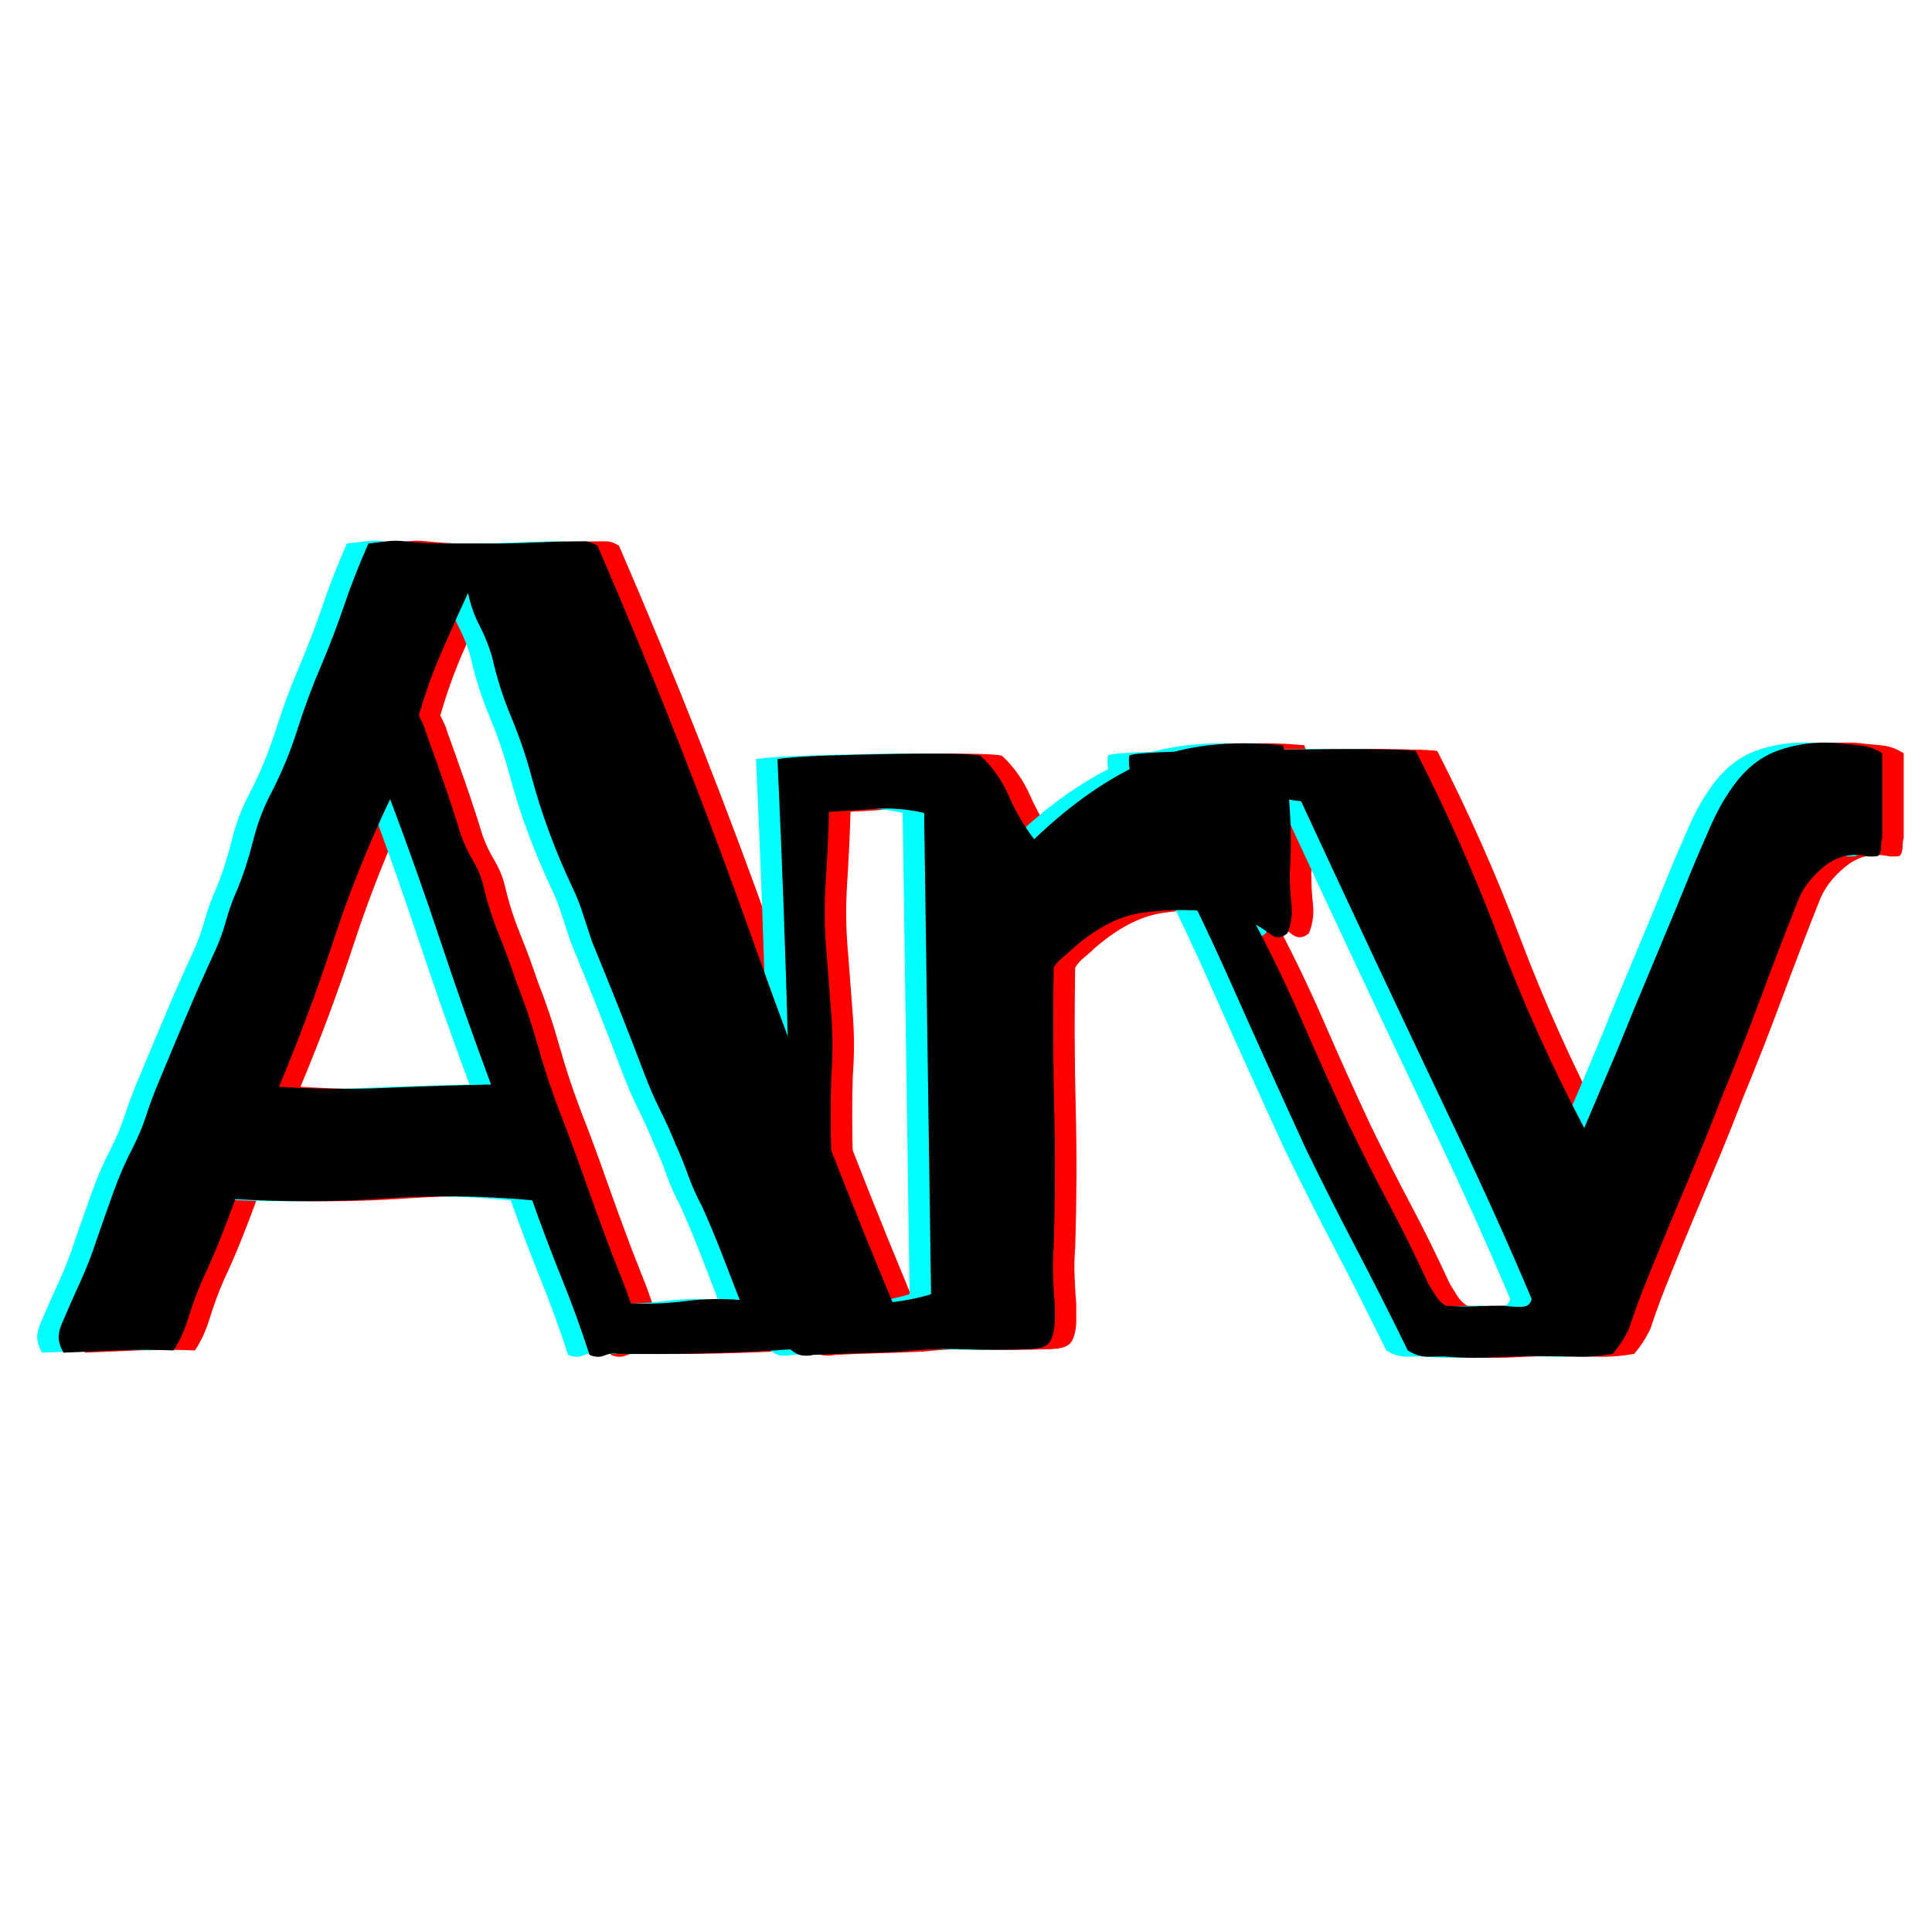 <svg xmlns="http://www.w3.org/2000/svg" xmlns:xlink="http://www.w3.org/1999/xlink" width="500" zoomAndPan="magnify" viewBox="0 0 375 375" height="500" preserveAspectRatio="xMidYMid meet" version="1.0"><defs><g/></defs><g fill="#ff0000" fill-opacity="1"><g transform="translate(10.052, 262.551)"><g><path d="M 107.656 -157.484 C 108.102 -157.484 108.586 -157.367 109.109 -157.141 C 109.629 -156.922 109.961 -156.738 110.109 -156.594 C 121.078 -131.238 131.16 -105.617 140.359 -79.734 C 149.555 -53.859 159.492 -28.316 170.172 -3.109 C 169.422 -1.629 168.453 -1 167.266 -1.219 C 166.086 -1.445 164.977 -1.41 163.938 -1.109 C 160.676 -0.516 157.453 -0.328 154.266 -0.547 C 151.078 -0.773 147.848 -0.738 144.578 -0.438 C 134.348 0.145 124.117 0.363 113.891 0.219 C 113.148 0.07 112.332 0.18 111.438 0.547 C 110.551 0.922 109.586 0.883 108.547 0.438 C 106.922 -4.602 105.102 -9.602 103.094 -14.562 C 101.094 -19.531 99.203 -24.535 97.422 -29.578 C 87.785 -30.473 78.188 -30.586 68.625 -29.922 C 59.062 -29.254 49.457 -29.219 39.812 -29.812 C 38.781 -26.988 37.742 -24.281 36.703 -21.688 C 35.66 -19.094 34.547 -16.535 33.359 -14.016 C 32.328 -11.641 31.438 -9.227 30.688 -6.781 C 29.945 -4.332 28.984 -2.219 27.797 -0.438 C 23.941 -0.594 20.27 -0.594 16.781 -0.438 C 13.301 -0.289 9.859 -0.145 6.453 0 C 6.004 -0.738 5.707 -1.516 5.562 -2.328 C 5.414 -3.148 5.562 -4.156 6 -5.344 C 7.188 -8.156 8.41 -10.93 9.672 -13.672 C 10.93 -16.422 12.008 -19.203 12.906 -22.016 C 13.938 -24.984 15.008 -28.023 16.125 -31.141 C 17.238 -34.254 18.535 -37.219 20.016 -40.031 C 21.055 -42.113 21.91 -44.191 22.578 -46.266 C 23.242 -48.336 24.02 -50.414 24.906 -52.5 C 26.688 -56.801 28.469 -61.062 30.25 -65.281 C 32.031 -69.508 33.883 -73.703 35.812 -77.859 C 36.695 -79.785 37.438 -81.82 38.031 -83.969 C 38.625 -86.125 39.367 -88.164 40.266 -90.094 C 41.453 -93.051 42.453 -96.16 43.266 -99.422 C 44.078 -102.691 45.227 -105.734 46.719 -108.547 C 48.789 -112.555 50.492 -116.672 51.828 -120.891 C 53.16 -125.117 54.719 -129.312 56.5 -133.469 C 58.133 -137.32 59.617 -141.211 60.953 -145.141 C 62.285 -149.066 63.844 -153.035 65.625 -157.047 C 66.812 -157.191 67.992 -157.336 69.172 -157.484 C 70.359 -157.629 71.547 -157.629 72.734 -157.484 C 75.555 -157.191 78.301 -157.047 80.969 -157.047 C 83.633 -157.047 86.379 -157.047 89.203 -157.047 C 92.16 -157.047 95.195 -157.117 98.312 -157.266 C 101.426 -157.41 104.539 -157.484 107.656 -157.484 Z M 84.969 -147.469 C 83.188 -143.613 81.441 -139.723 79.734 -135.797 C 78.035 -131.867 76.594 -127.828 75.406 -123.672 C 75.695 -123.078 75.953 -122.555 76.172 -122.109 C 76.398 -121.672 76.586 -121.156 76.734 -120.562 C 77.922 -117.301 79.109 -113.961 80.297 -110.547 C 81.484 -107.141 82.598 -103.727 83.641 -100.312 C 84.234 -98.688 84.973 -97.129 85.859 -95.641 C 86.754 -94.16 87.422 -92.609 87.859 -90.984 C 88.598 -87.711 89.598 -84.52 90.859 -81.406 C 92.117 -78.289 93.27 -75.176 94.312 -72.062 C 95.945 -67.914 97.352 -63.727 98.531 -59.5 C 99.719 -55.27 101.129 -51.008 102.766 -46.719 C 104.398 -42.562 105.992 -38.258 107.547 -33.812 C 109.109 -29.363 110.703 -24.988 112.328 -20.688 C 113.066 -18.758 113.805 -16.867 114.547 -15.016 C 115.297 -13.16 115.969 -11.344 116.562 -9.562 C 120.113 -9.414 123.629 -9.562 127.109 -10 C 130.598 -10.445 134.125 -10.523 137.688 -10.234 C 136.5 -13.348 135.312 -16.422 134.125 -19.453 C 132.938 -22.492 131.676 -25.5 130.344 -28.469 C 129.312 -30.395 128.422 -32.395 127.672 -34.469 C 126.93 -36.551 126.117 -38.555 125.234 -40.484 C 124.336 -42.703 123.332 -44.926 122.219 -47.156 C 121.113 -49.383 120.113 -51.68 119.219 -54.047 C 117.594 -58.348 115.926 -62.648 114.219 -66.953 C 112.508 -71.254 110.77 -75.555 109 -79.859 C 108.406 -81.641 107.812 -83.453 107.219 -85.297 C 106.625 -87.148 105.957 -88.82 105.219 -90.312 C 101.801 -97.57 99.129 -104.836 97.203 -112.109 C 96.16 -115.961 94.863 -119.742 93.312 -123.453 C 91.758 -127.16 90.535 -131.016 89.641 -135.016 C 89.047 -137.098 88.227 -139.141 87.188 -141.141 C 86.156 -143.141 85.414 -145.25 84.969 -147.469 Z M 69.844 -107.438 C 65.539 -98.395 61.832 -89.125 58.719 -79.625 C 55.602 -70.133 52.117 -60.797 48.266 -51.609 C 55.086 -51.16 61.91 -51.082 68.734 -51.375 C 75.555 -51.676 82.453 -51.898 89.422 -52.047 C 86.004 -61.242 82.738 -70.516 79.625 -79.859 C 76.52 -89.203 73.258 -98.395 69.844 -107.438 Z M 69.844 -107.438 "/></g></g></g><g fill="#ff0000" fill-opacity="1"><g transform="translate(141.733, 262.551)"><g><path d="M 111.438 -117.891 C 112.176 -115.516 112.547 -113.363 112.547 -111.438 C 112.547 -109.508 112.625 -107.508 112.781 -105.438 C 113.07 -101.281 113.07 -97.129 112.781 -92.984 C 112.781 -91.055 112.891 -89.086 113.109 -87.078 C 113.328 -85.078 113.066 -83.188 112.328 -81.406 C 111.141 -80.375 109.953 -80.375 108.766 -81.406 C 105.648 -83.781 101.867 -85.191 97.422 -85.641 C 92.379 -86.086 87.781 -85.973 83.625 -85.297 C 79.477 -84.629 75.18 -82.367 70.734 -78.516 C 70.141 -77.922 69.473 -77.328 68.734 -76.734 C 67.992 -76.141 67.398 -75.473 66.953 -74.734 C 66.805 -65.242 66.844 -56.16 67.062 -47.484 C 67.289 -38.816 67.254 -29.734 66.953 -20.234 C 66.805 -18.461 66.77 -16.648 66.844 -14.797 C 66.914 -12.941 67.023 -11.125 67.172 -9.344 L 67.172 -5.781 C 67.023 -3.707 66.582 -2.336 65.844 -1.672 C 65.102 -1.004 63.691 -0.672 61.609 -0.672 C 57.609 -0.516 53.602 -0.508 49.594 -0.656 C 45.594 -0.812 41.594 -0.664 37.594 -0.219 C 34.77 -0.07 31.91 0.035 29.016 0.109 C 26.129 0.18 23.203 0.289 20.234 0.438 C 19.648 0.594 18.984 0.629 18.234 0.547 C 17.492 0.473 16.68 0.066 15.797 -0.672 C 16.086 -19.348 15.973 -38.289 15.453 -57.5 C 14.941 -76.707 14.238 -95.945 13.344 -115.219 C 15.414 -115.52 18.602 -115.742 22.906 -115.891 C 27.207 -116.035 31.691 -116.145 36.359 -116.219 C 41.035 -116.289 44.969 -116.289 48.156 -116.219 C 51.344 -116.145 52.938 -115.961 52.938 -115.672 C 55.164 -113.586 56.945 -111.023 58.281 -107.984 C 59.613 -104.953 61.242 -102.176 63.172 -99.656 C 70.441 -106.625 77.707 -111.664 84.969 -114.781 C 92.238 -117.895 101.062 -118.93 111.438 -117.891 Z M 23.359 -104.984 C 23.211 -100.242 22.988 -95.57 22.688 -90.969 C 22.395 -86.375 22.469 -81.781 22.906 -77.188 C 23.207 -73.332 23.504 -69.438 23.797 -65.5 C 24.098 -61.57 24.098 -57.68 23.797 -53.828 C 23.648 -48.641 23.648 -43.375 23.797 -38.031 C 23.941 -32.695 24.016 -27.359 24.016 -22.016 C 24.172 -19.941 24.32 -17.863 24.469 -15.781 C 24.613 -13.707 24.984 -11.633 25.578 -9.562 C 28.242 -9.27 31.242 -9.305 34.578 -9.672 C 37.922 -10.047 40.781 -10.602 43.156 -11.344 L 41.812 -104.766 C 38.551 -105.504 35.398 -105.766 32.359 -105.547 C 29.316 -105.328 26.316 -105.141 23.359 -104.984 Z M 23.359 -104.984 "/></g></g></g><g fill="#ff0000" fill-opacity="1"><g transform="translate(218.917, 262.551)"><g><path d="M 141.688 -118.344 C 143.02 -118.188 144.504 -118.035 146.141 -117.891 C 147.773 -117.742 149.258 -117.223 150.594 -116.328 L 150.594 -99.875 C 150.445 -99.426 150.375 -98.867 150.375 -98.203 C 150.375 -97.535 150.223 -96.977 149.922 -96.531 C 149.773 -96.383 149.441 -96.312 148.922 -96.312 C 148.398 -96.312 148.066 -96.312 147.922 -96.312 C 144.66 -97.051 141.77 -96.383 139.25 -94.312 C 136.727 -92.238 135.02 -89.941 134.125 -87.422 C 131.758 -81.484 129.352 -75.211 126.906 -68.609 C 124.457 -62.016 121.973 -55.68 119.453 -49.609 C 117.523 -44.566 115.52 -39.598 113.438 -34.703 C 111.363 -29.805 109.289 -24.836 107.219 -19.797 C 106.176 -17.273 105.172 -14.789 104.203 -12.344 C 103.242 -9.895 102.32 -7.336 101.438 -4.672 C 100.688 -3.035 99.645 -1.406 98.312 0.219 C 95.945 0.664 93.504 0.852 90.984 0.781 C 88.461 0.707 85.938 0.672 83.406 0.672 C 80.738 0.672 78.07 0.742 75.406 0.891 C 72.738 1.035 70.145 1.035 67.625 0.891 C 66.133 0.742 64.57 0.707 62.938 0.781 C 61.312 0.852 59.832 0.445 58.5 -0.438 C 55.238 -7.113 51.938 -13.641 48.594 -20.016 C 45.258 -26.391 41.961 -32.914 38.703 -39.594 C 33.805 -50.27 28.984 -60.945 24.234 -71.625 C 19.492 -82.301 14.379 -92.832 8.891 -103.219 L 5.781 -109.656 C 5.332 -110.406 4.957 -111.367 4.656 -112.547 C 4.363 -113.734 4.297 -114.848 4.453 -115.891 C 4.891 -116.18 6.961 -116.398 10.672 -116.547 C 14.379 -116.703 18.863 -116.816 24.125 -116.891 C 29.395 -116.961 34.66 -117.035 39.922 -117.109 C 45.191 -117.18 49.719 -117.18 53.5 -117.109 C 57.281 -117.035 59.469 -116.926 60.062 -116.781 C 66.133 -104.914 71.504 -92.789 76.172 -80.406 C 80.848 -68.031 86.375 -55.758 92.75 -43.594 L 98.984 -58.281 C 101.504 -64.508 104.062 -70.695 106.656 -76.844 C 109.25 -83 111.805 -89.191 114.328 -95.422 C 115.223 -97.504 116.223 -99.805 117.328 -102.328 C 118.441 -104.848 119.664 -107.07 121 -109 C 123.52 -112.852 126.562 -115.445 130.125 -116.781 C 133.688 -118.113 137.539 -118.633 141.688 -118.344 Z M 17.578 -107.438 C 19.348 -103.133 21.16 -99.094 23.016 -95.312 C 24.867 -91.531 26.688 -87.785 28.469 -84.078 C 31.883 -77.703 35.07 -71.102 38.031 -64.281 C 41 -57.457 44.039 -50.711 47.156 -44.047 C 49.82 -38.555 52.414 -33.438 54.938 -28.688 C 57.457 -23.945 59.977 -18.832 62.5 -13.344 C 62.945 -12.602 63.43 -11.82 63.953 -11 C 64.473 -10.188 65.102 -9.562 65.844 -9.125 C 67.77 -8.969 69.66 -8.926 71.516 -9 C 73.367 -9.082 75.258 -9.125 77.188 -9.125 C 78.07 -8.969 79.145 -8.891 80.406 -8.891 C 81.664 -8.891 82.375 -9.41 82.531 -10.453 C 78.227 -20.68 73.441 -31.32 68.172 -42.375 C 62.91 -53.426 57.68 -64.473 52.484 -75.516 C 47.297 -86.566 42.406 -97.062 37.812 -107 C 34.25 -107.582 30.91 -107.91 27.797 -107.984 C 24.691 -108.066 21.285 -107.883 17.578 -107.438 Z M 17.578 -107.438 "/></g></g></g><g fill="#00ffff" fill-opacity="1"><g transform="translate(1.711, 262.551)"><g><path d="M 107.656 -157.484 C 108.102 -157.484 108.586 -157.367 109.109 -157.141 C 109.629 -156.922 109.961 -156.738 110.109 -156.594 C 121.078 -131.238 131.16 -105.617 140.359 -79.734 C 149.555 -53.859 159.492 -28.316 170.172 -3.109 C 169.422 -1.629 168.453 -1 167.266 -1.219 C 166.086 -1.445 164.977 -1.41 163.938 -1.109 C 160.676 -0.516 157.453 -0.328 154.266 -0.547 C 151.078 -0.773 147.848 -0.738 144.578 -0.438 C 134.348 0.145 124.117 0.363 113.891 0.219 C 113.148 0.07 112.332 0.18 111.438 0.547 C 110.551 0.922 109.586 0.883 108.547 0.438 C 106.922 -4.602 105.102 -9.602 103.094 -14.562 C 101.094 -19.531 99.203 -24.535 97.422 -29.578 C 87.785 -30.473 78.188 -30.586 68.625 -29.922 C 59.062 -29.254 49.457 -29.219 39.812 -29.812 C 38.781 -26.988 37.742 -24.281 36.703 -21.688 C 35.66 -19.094 34.547 -16.535 33.359 -14.016 C 32.328 -11.641 31.438 -9.227 30.688 -6.781 C 29.945 -4.332 28.984 -2.219 27.797 -0.438 C 23.941 -0.594 20.27 -0.594 16.781 -0.438 C 13.301 -0.289 9.859 -0.145 6.453 0 C 6.004 -0.738 5.707 -1.516 5.562 -2.328 C 5.414 -3.148 5.562 -4.156 6 -5.344 C 7.188 -8.156 8.41 -10.93 9.672 -13.672 C 10.93 -16.422 12.008 -19.203 12.906 -22.016 C 13.938 -24.984 15.008 -28.023 16.125 -31.141 C 17.238 -34.254 18.535 -37.219 20.016 -40.031 C 21.055 -42.113 21.91 -44.191 22.578 -46.266 C 23.242 -48.336 24.02 -50.414 24.906 -52.5 C 26.688 -56.801 28.469 -61.062 30.25 -65.281 C 32.031 -69.508 33.883 -73.703 35.812 -77.859 C 36.695 -79.785 37.438 -81.82 38.031 -83.969 C 38.625 -86.125 39.367 -88.164 40.266 -90.094 C 41.453 -93.051 42.453 -96.16 43.266 -99.422 C 44.078 -102.691 45.227 -105.734 46.719 -108.547 C 48.789 -112.555 50.492 -116.672 51.828 -120.891 C 53.16 -125.117 54.719 -129.312 56.5 -133.469 C 58.133 -137.32 59.617 -141.211 60.953 -145.141 C 62.285 -149.066 63.844 -153.035 65.625 -157.047 C 66.812 -157.191 67.992 -157.336 69.172 -157.484 C 70.359 -157.629 71.547 -157.629 72.734 -157.484 C 75.555 -157.191 78.301 -157.047 80.969 -157.047 C 83.633 -157.047 86.379 -157.047 89.203 -157.047 C 92.16 -157.047 95.195 -157.117 98.312 -157.266 C 101.426 -157.41 104.539 -157.484 107.656 -157.484 Z M 84.969 -147.469 C 83.188 -143.613 81.441 -139.723 79.734 -135.797 C 78.035 -131.867 76.594 -127.828 75.406 -123.672 C 75.695 -123.078 75.953 -122.555 76.172 -122.109 C 76.398 -121.672 76.586 -121.156 76.734 -120.562 C 77.922 -117.301 79.109 -113.961 80.297 -110.547 C 81.484 -107.141 82.598 -103.727 83.641 -100.312 C 84.234 -98.688 84.973 -97.129 85.859 -95.641 C 86.754 -94.16 87.422 -92.609 87.859 -90.984 C 88.598 -87.711 89.598 -84.52 90.859 -81.406 C 92.117 -78.289 93.27 -75.176 94.312 -72.062 C 95.945 -67.914 97.352 -63.727 98.531 -59.5 C 99.719 -55.27 101.129 -51.008 102.766 -46.719 C 104.398 -42.562 105.992 -38.258 107.547 -33.812 C 109.109 -29.363 110.703 -24.988 112.328 -20.688 C 113.066 -18.758 113.805 -16.867 114.547 -15.016 C 115.297 -13.16 115.969 -11.344 116.562 -9.562 C 120.113 -9.414 123.629 -9.562 127.109 -10 C 130.598 -10.445 134.125 -10.523 137.688 -10.234 C 136.5 -13.348 135.312 -16.422 134.125 -19.453 C 132.938 -22.492 131.676 -25.5 130.344 -28.469 C 129.312 -30.395 128.422 -32.395 127.672 -34.469 C 126.93 -36.551 126.117 -38.555 125.234 -40.484 C 124.336 -42.703 123.332 -44.926 122.219 -47.156 C 121.113 -49.383 120.113 -51.68 119.219 -54.047 C 117.594 -58.348 115.926 -62.648 114.219 -66.953 C 112.508 -71.254 110.77 -75.555 109 -79.859 C 108.406 -81.641 107.812 -83.453 107.219 -85.297 C 106.625 -87.148 105.957 -88.82 105.219 -90.312 C 101.801 -97.57 99.129 -104.836 97.203 -112.109 C 96.16 -115.961 94.863 -119.742 93.312 -123.453 C 91.758 -127.16 90.535 -131.016 89.641 -135.016 C 89.047 -137.098 88.227 -139.141 87.188 -141.141 C 86.156 -143.141 85.414 -145.25 84.969 -147.469 Z M 69.844 -107.438 C 65.539 -98.395 61.832 -89.125 58.719 -79.625 C 55.602 -70.133 52.117 -60.797 48.266 -51.609 C 55.086 -51.16 61.91 -51.082 68.734 -51.375 C 75.555 -51.676 82.453 -51.898 89.422 -52.047 C 86.004 -61.242 82.738 -70.516 79.625 -79.859 C 76.52 -89.203 73.258 -98.395 69.844 -107.438 Z M 69.844 -107.438 "/></g></g></g><g fill="#00ffff" fill-opacity="1"><g transform="translate(133.392, 262.551)"><g><path d="M 111.438 -117.891 C 112.176 -115.516 112.547 -113.363 112.547 -111.438 C 112.547 -109.508 112.625 -107.508 112.781 -105.438 C 113.07 -101.281 113.07 -97.129 112.781 -92.984 C 112.781 -91.055 112.891 -89.086 113.109 -87.078 C 113.328 -85.078 113.066 -83.188 112.328 -81.406 C 111.141 -80.375 109.953 -80.375 108.766 -81.406 C 105.648 -83.781 101.867 -85.191 97.422 -85.641 C 92.379 -86.086 87.781 -85.973 83.625 -85.297 C 79.477 -84.629 75.18 -82.367 70.734 -78.516 C 70.141 -77.922 69.473 -77.328 68.734 -76.734 C 67.992 -76.141 67.398 -75.473 66.953 -74.734 C 66.805 -65.242 66.844 -56.16 67.062 -47.484 C 67.289 -38.816 67.254 -29.734 66.953 -20.234 C 66.805 -18.461 66.77 -16.648 66.844 -14.797 C 66.914 -12.941 67.023 -11.125 67.172 -9.344 L 67.172 -5.781 C 67.023 -3.707 66.582 -2.336 65.844 -1.672 C 65.102 -1.004 63.691 -0.672 61.609 -0.672 C 57.609 -0.516 53.602 -0.508 49.594 -0.656 C 45.594 -0.812 41.594 -0.664 37.594 -0.219 C 34.77 -0.07 31.91 0.035 29.016 0.109 C 26.129 0.18 23.203 0.289 20.234 0.438 C 19.648 0.594 18.984 0.629 18.234 0.547 C 17.492 0.473 16.68 0.066 15.797 -0.672 C 16.086 -19.348 15.973 -38.289 15.453 -57.5 C 14.941 -76.707 14.238 -95.945 13.344 -115.219 C 15.414 -115.52 18.602 -115.742 22.906 -115.891 C 27.207 -116.035 31.691 -116.145 36.359 -116.219 C 41.035 -116.289 44.969 -116.289 48.156 -116.219 C 51.344 -116.145 52.938 -115.961 52.938 -115.672 C 55.164 -113.586 56.945 -111.023 58.281 -107.984 C 59.613 -104.953 61.242 -102.176 63.172 -99.656 C 70.441 -106.625 77.707 -111.664 84.969 -114.781 C 92.238 -117.895 101.062 -118.93 111.438 -117.891 Z M 23.359 -104.984 C 23.211 -100.242 22.988 -95.57 22.688 -90.969 C 22.395 -86.375 22.469 -81.781 22.906 -77.188 C 23.207 -73.332 23.504 -69.438 23.797 -65.5 C 24.098 -61.57 24.098 -57.68 23.797 -53.828 C 23.648 -48.641 23.648 -43.375 23.797 -38.031 C 23.941 -32.695 24.016 -27.359 24.016 -22.016 C 24.172 -19.941 24.32 -17.863 24.469 -15.781 C 24.613 -13.707 24.984 -11.633 25.578 -9.562 C 28.242 -9.27 31.242 -9.305 34.578 -9.672 C 37.922 -10.047 40.781 -10.602 43.156 -11.344 L 41.812 -104.766 C 38.551 -105.504 35.398 -105.766 32.359 -105.547 C 29.316 -105.328 26.316 -105.141 23.359 -104.984 Z M 23.359 -104.984 "/></g></g></g><g fill="#00ffff" fill-opacity="1"><g transform="translate(210.576, 262.551)"><g><path d="M 141.688 -118.344 C 143.02 -118.188 144.504 -118.035 146.141 -117.891 C 147.773 -117.742 149.258 -117.223 150.594 -116.328 L 150.594 -99.875 C 150.445 -99.426 150.375 -98.867 150.375 -98.203 C 150.375 -97.535 150.223 -96.977 149.922 -96.531 C 149.773 -96.383 149.441 -96.312 148.922 -96.312 C 148.398 -96.312 148.066 -96.312 147.922 -96.312 C 144.66 -97.051 141.77 -96.383 139.25 -94.312 C 136.727 -92.238 135.02 -89.941 134.125 -87.422 C 131.758 -81.484 129.352 -75.211 126.906 -68.609 C 124.457 -62.016 121.973 -55.68 119.453 -49.609 C 117.523 -44.566 115.52 -39.598 113.438 -34.703 C 111.363 -29.805 109.289 -24.836 107.219 -19.797 C 106.176 -17.273 105.172 -14.789 104.203 -12.344 C 103.242 -9.895 102.32 -7.336 101.438 -4.672 C 100.688 -3.035 99.645 -1.406 98.312 0.219 C 95.945 0.664 93.504 0.852 90.984 0.781 C 88.461 0.707 85.938 0.672 83.406 0.672 C 80.738 0.672 78.07 0.742 75.406 0.891 C 72.738 1.035 70.145 1.035 67.625 0.891 C 66.133 0.742 64.57 0.707 62.938 0.781 C 61.312 0.852 59.832 0.445 58.5 -0.438 C 55.238 -7.113 51.938 -13.641 48.594 -20.016 C 45.258 -26.391 41.961 -32.914 38.703 -39.594 C 33.805 -50.27 28.984 -60.945 24.234 -71.625 C 19.492 -82.301 14.379 -92.832 8.891 -103.219 L 5.781 -109.656 C 5.332 -110.406 4.957 -111.367 4.656 -112.547 C 4.363 -113.734 4.297 -114.848 4.453 -115.891 C 4.891 -116.18 6.961 -116.398 10.672 -116.547 C 14.379 -116.703 18.863 -116.816 24.125 -116.891 C 29.395 -116.961 34.66 -117.035 39.922 -117.109 C 45.191 -117.18 49.719 -117.18 53.5 -117.109 C 57.281 -117.035 59.469 -116.926 60.062 -116.781 C 66.133 -104.914 71.504 -92.789 76.172 -80.406 C 80.848 -68.031 86.375 -55.758 92.75 -43.594 L 98.984 -58.281 C 101.504 -64.508 104.062 -70.695 106.656 -76.844 C 109.25 -83 111.805 -89.191 114.328 -95.422 C 115.223 -97.504 116.223 -99.805 117.328 -102.328 C 118.441 -104.848 119.664 -107.07 121 -109 C 123.52 -112.852 126.562 -115.445 130.125 -116.781 C 133.688 -118.113 137.539 -118.633 141.688 -118.344 Z M 17.578 -107.438 C 19.348 -103.133 21.16 -99.094 23.016 -95.312 C 24.867 -91.531 26.688 -87.785 28.469 -84.078 C 31.883 -77.703 35.07 -71.102 38.031 -64.281 C 41 -57.457 44.039 -50.711 47.156 -44.047 C 49.82 -38.555 52.414 -33.438 54.938 -28.688 C 57.457 -23.945 59.977 -18.832 62.5 -13.344 C 62.945 -12.602 63.43 -11.82 63.953 -11 C 64.473 -10.188 65.102 -9.562 65.844 -9.125 C 67.77 -8.969 69.66 -8.926 71.516 -9 C 73.367 -9.082 75.258 -9.125 77.188 -9.125 C 78.07 -8.969 79.145 -8.891 80.406 -8.891 C 81.664 -8.891 82.375 -9.41 82.531 -10.453 C 78.227 -20.68 73.441 -31.32 68.172 -42.375 C 62.91 -53.426 57.68 -64.473 52.484 -75.516 C 47.297 -86.566 42.406 -97.062 37.812 -107 C 34.25 -107.582 30.91 -107.91 27.797 -107.984 C 24.691 -108.066 21.285 -107.883 17.578 -107.438 Z M 17.578 -107.438 "/></g></g></g><g fill="#000000" fill-opacity="1"><g transform="translate(5.881, 262.551)"><g><path d="M 107.656 -157.484 C 108.102 -157.484 108.586 -157.367 109.109 -157.141 C 109.629 -156.922 109.961 -156.738 110.109 -156.594 C 121.078 -131.238 131.16 -105.617 140.359 -79.734 C 149.555 -53.859 159.492 -28.316 170.172 -3.109 C 169.422 -1.629 168.453 -1 167.266 -1.219 C 166.086 -1.445 164.977 -1.41 163.938 -1.109 C 160.676 -0.516 157.453 -0.328 154.266 -0.547 C 151.078 -0.773 147.848 -0.738 144.578 -0.438 C 134.348 0.145 124.117 0.363 113.891 0.219 C 113.148 0.07 112.332 0.18 111.438 0.547 C 110.551 0.922 109.586 0.883 108.547 0.438 C 106.922 -4.602 105.102 -9.602 103.094 -14.562 C 101.094 -19.531 99.203 -24.535 97.422 -29.578 C 87.785 -30.473 78.188 -30.586 68.625 -29.922 C 59.062 -29.254 49.457 -29.219 39.812 -29.812 C 38.781 -26.988 37.742 -24.281 36.703 -21.688 C 35.66 -19.094 34.547 -16.535 33.359 -14.016 C 32.328 -11.641 31.438 -9.227 30.688 -6.781 C 29.945 -4.332 28.984 -2.219 27.797 -0.438 C 23.941 -0.594 20.27 -0.594 16.781 -0.438 C 13.301 -0.289 9.859 -0.145 6.453 0 C 6.004 -0.738 5.707 -1.516 5.562 -2.328 C 5.414 -3.148 5.562 -4.156 6 -5.344 C 7.188 -8.156 8.41 -10.93 9.672 -13.672 C 10.93 -16.422 12.008 -19.203 12.906 -22.016 C 13.938 -24.984 15.008 -28.023 16.125 -31.141 C 17.238 -34.254 18.535 -37.219 20.016 -40.031 C 21.055 -42.113 21.91 -44.191 22.578 -46.266 C 23.242 -48.336 24.02 -50.414 24.906 -52.5 C 26.688 -56.801 28.469 -61.062 30.25 -65.281 C 32.031 -69.508 33.883 -73.703 35.812 -77.859 C 36.695 -79.785 37.438 -81.82 38.031 -83.969 C 38.625 -86.125 39.367 -88.164 40.266 -90.094 C 41.453 -93.051 42.453 -96.16 43.266 -99.422 C 44.078 -102.691 45.227 -105.734 46.719 -108.547 C 48.789 -112.555 50.492 -116.672 51.828 -120.891 C 53.16 -125.117 54.719 -129.312 56.5 -133.469 C 58.133 -137.32 59.617 -141.211 60.953 -145.141 C 62.285 -149.066 63.844 -153.035 65.625 -157.047 C 66.812 -157.191 67.992 -157.336 69.172 -157.484 C 70.359 -157.629 71.547 -157.629 72.734 -157.484 C 75.555 -157.191 78.301 -157.047 80.969 -157.047 C 83.633 -157.047 86.379 -157.047 89.203 -157.047 C 92.16 -157.047 95.195 -157.117 98.312 -157.266 C 101.426 -157.41 104.539 -157.484 107.656 -157.484 Z M 84.969 -147.469 C 83.188 -143.613 81.441 -139.723 79.734 -135.797 C 78.035 -131.867 76.594 -127.828 75.406 -123.672 C 75.695 -123.078 75.953 -122.555 76.172 -122.109 C 76.398 -121.672 76.586 -121.156 76.734 -120.562 C 77.922 -117.301 79.109 -113.961 80.297 -110.547 C 81.484 -107.141 82.598 -103.727 83.641 -100.312 C 84.234 -98.688 84.973 -97.129 85.859 -95.641 C 86.754 -94.16 87.422 -92.609 87.859 -90.984 C 88.598 -87.711 89.598 -84.52 90.859 -81.406 C 92.117 -78.289 93.27 -75.176 94.312 -72.062 C 95.945 -67.914 97.352 -63.727 98.531 -59.5 C 99.719 -55.27 101.129 -51.008 102.766 -46.719 C 104.398 -42.562 105.992 -38.258 107.547 -33.812 C 109.109 -29.363 110.703 -24.988 112.328 -20.688 C 113.066 -18.758 113.805 -16.867 114.547 -15.016 C 115.297 -13.16 115.969 -11.344 116.562 -9.562 C 120.113 -9.414 123.629 -9.562 127.109 -10 C 130.598 -10.445 134.125 -10.523 137.688 -10.234 C 136.5 -13.348 135.312 -16.422 134.125 -19.453 C 132.938 -22.492 131.676 -25.5 130.344 -28.469 C 129.312 -30.395 128.422 -32.395 127.672 -34.469 C 126.93 -36.551 126.117 -38.555 125.234 -40.484 C 124.336 -42.703 123.332 -44.926 122.219 -47.156 C 121.113 -49.383 120.113 -51.68 119.219 -54.047 C 117.594 -58.348 115.926 -62.648 114.219 -66.953 C 112.508 -71.254 110.77 -75.555 109 -79.859 C 108.406 -81.641 107.812 -83.453 107.219 -85.297 C 106.625 -87.148 105.957 -88.82 105.219 -90.312 C 101.801 -97.57 99.129 -104.836 97.203 -112.109 C 96.16 -115.961 94.863 -119.742 93.312 -123.453 C 91.758 -127.16 90.535 -131.016 89.641 -135.016 C 89.047 -137.098 88.227 -139.141 87.188 -141.141 C 86.156 -143.141 85.414 -145.25 84.969 -147.469 Z M 69.844 -107.438 C 65.539 -98.395 61.832 -89.125 58.719 -79.625 C 55.602 -70.133 52.117 -60.797 48.266 -51.609 C 55.086 -51.16 61.91 -51.082 68.734 -51.375 C 75.555 -51.676 82.453 -51.898 89.422 -52.047 C 86.004 -61.242 82.738 -70.516 79.625 -79.859 C 76.52 -89.203 73.258 -98.395 69.844 -107.438 Z M 69.844 -107.438 "/></g></g></g><g fill="#000000" fill-opacity="1"><g transform="translate(137.562, 262.551)"><g><path d="M 111.438 -117.891 C 112.176 -115.516 112.547 -113.363 112.547 -111.438 C 112.547 -109.508 112.625 -107.508 112.781 -105.438 C 113.07 -101.281 113.07 -97.129 112.781 -92.984 C 112.781 -91.055 112.891 -89.086 113.109 -87.078 C 113.328 -85.078 113.066 -83.188 112.328 -81.406 C 111.141 -80.375 109.953 -80.375 108.766 -81.406 C 105.648 -83.781 101.867 -85.191 97.422 -85.641 C 92.379 -86.086 87.781 -85.973 83.625 -85.297 C 79.477 -84.629 75.18 -82.367 70.734 -78.516 C 70.141 -77.922 69.473 -77.328 68.734 -76.734 C 67.992 -76.141 67.398 -75.473 66.953 -74.734 C 66.805 -65.242 66.844 -56.16 67.062 -47.484 C 67.289 -38.816 67.254 -29.734 66.953 -20.234 C 66.805 -18.461 66.77 -16.648 66.844 -14.797 C 66.914 -12.941 67.023 -11.125 67.172 -9.344 L 67.172 -5.781 C 67.023 -3.707 66.582 -2.336 65.844 -1.672 C 65.102 -1.004 63.691 -0.672 61.609 -0.672 C 57.609 -0.516 53.602 -0.508 49.594 -0.656 C 45.594 -0.812 41.594 -0.664 37.594 -0.219 C 34.77 -0.07 31.91 0.035 29.016 0.109 C 26.129 0.18 23.203 0.289 20.234 0.438 C 19.648 0.594 18.984 0.629 18.234 0.547 C 17.492 0.473 16.68 0.066 15.797 -0.672 C 16.086 -19.348 15.973 -38.289 15.453 -57.5 C 14.941 -76.707 14.238 -95.945 13.344 -115.219 C 15.414 -115.52 18.602 -115.742 22.906 -115.891 C 27.207 -116.035 31.691 -116.145 36.359 -116.219 C 41.035 -116.289 44.969 -116.289 48.156 -116.219 C 51.344 -116.145 52.938 -115.961 52.938 -115.672 C 55.164 -113.586 56.945 -111.023 58.281 -107.984 C 59.613 -104.953 61.242 -102.176 63.172 -99.656 C 70.441 -106.625 77.707 -111.664 84.969 -114.781 C 92.238 -117.895 101.062 -118.93 111.438 -117.891 Z M 23.359 -104.984 C 23.211 -100.242 22.988 -95.57 22.688 -90.969 C 22.395 -86.375 22.469 -81.781 22.906 -77.188 C 23.207 -73.332 23.504 -69.438 23.797 -65.5 C 24.098 -61.57 24.098 -57.68 23.797 -53.828 C 23.648 -48.641 23.648 -43.375 23.797 -38.031 C 23.941 -32.695 24.016 -27.359 24.016 -22.016 C 24.172 -19.941 24.32 -17.863 24.469 -15.781 C 24.613 -13.707 24.984 -11.633 25.578 -9.562 C 28.242 -9.27 31.242 -9.305 34.578 -9.672 C 37.922 -10.047 40.781 -10.602 43.156 -11.344 L 41.812 -104.766 C 38.551 -105.504 35.398 -105.766 32.359 -105.547 C 29.316 -105.328 26.316 -105.141 23.359 -104.984 Z M 23.359 -104.984 "/></g></g></g><g fill="#000000" fill-opacity="1"><g transform="translate(214.747, 262.551)"><g><path d="M 141.688 -118.344 C 143.02 -118.188 144.504 -118.035 146.141 -117.891 C 147.773 -117.742 149.258 -117.223 150.594 -116.328 L 150.594 -99.875 C 150.445 -99.426 150.375 -98.867 150.375 -98.203 C 150.375 -97.535 150.223 -96.977 149.922 -96.531 C 149.773 -96.383 149.441 -96.312 148.922 -96.312 C 148.398 -96.312 148.066 -96.312 147.922 -96.312 C 144.66 -97.051 141.77 -96.383 139.25 -94.312 C 136.727 -92.238 135.02 -89.941 134.125 -87.422 C 131.758 -81.484 129.352 -75.211 126.906 -68.609 C 124.457 -62.016 121.973 -55.68 119.453 -49.609 C 117.523 -44.566 115.52 -39.598 113.438 -34.703 C 111.363 -29.805 109.289 -24.836 107.219 -19.797 C 106.176 -17.273 105.172 -14.789 104.203 -12.344 C 103.242 -9.895 102.32 -7.336 101.438 -4.672 C 100.688 -3.035 99.645 -1.406 98.312 0.219 C 95.945 0.664 93.504 0.852 90.984 0.781 C 88.461 0.707 85.938 0.672 83.406 0.672 C 80.738 0.672 78.07 0.742 75.406 0.891 C 72.738 1.035 70.145 1.035 67.625 0.891 C 66.133 0.742 64.57 0.707 62.938 0.781 C 61.312 0.852 59.832 0.445 58.5 -0.438 C 55.238 -7.113 51.938 -13.641 48.594 -20.016 C 45.258 -26.391 41.961 -32.914 38.703 -39.594 C 33.805 -50.27 28.984 -60.945 24.234 -71.625 C 19.492 -82.301 14.379 -92.832 8.891 -103.219 L 5.781 -109.656 C 5.332 -110.406 4.957 -111.367 4.656 -112.547 C 4.363 -113.734 4.297 -114.848 4.453 -115.891 C 4.891 -116.18 6.961 -116.398 10.672 -116.547 C 14.379 -116.703 18.863 -116.816 24.125 -116.891 C 29.395 -116.961 34.66 -117.035 39.922 -117.109 C 45.191 -117.18 49.719 -117.18 53.5 -117.109 C 57.281 -117.035 59.469 -116.926 60.062 -116.781 C 66.133 -104.914 71.504 -92.789 76.172 -80.406 C 80.848 -68.031 86.375 -55.758 92.75 -43.594 L 98.984 -58.281 C 101.504 -64.508 104.062 -70.695 106.656 -76.844 C 109.25 -83 111.805 -89.191 114.328 -95.422 C 115.223 -97.504 116.223 -99.805 117.328 -102.328 C 118.441 -104.848 119.664 -107.07 121 -109 C 123.52 -112.852 126.562 -115.445 130.125 -116.781 C 133.688 -118.113 137.539 -118.633 141.688 -118.344 Z M 17.578 -107.438 C 19.348 -103.133 21.16 -99.094 23.016 -95.312 C 24.867 -91.531 26.688 -87.785 28.469 -84.078 C 31.883 -77.703 35.07 -71.102 38.031 -64.281 C 41 -57.457 44.039 -50.711 47.156 -44.047 C 49.82 -38.555 52.414 -33.438 54.938 -28.688 C 57.457 -23.945 59.977 -18.832 62.5 -13.344 C 62.945 -12.602 63.43 -11.82 63.953 -11 C 64.473 -10.188 65.102 -9.562 65.844 -9.125 C 67.77 -8.969 69.66 -8.926 71.516 -9 C 73.367 -9.082 75.258 -9.125 77.188 -9.125 C 78.07 -8.969 79.145 -8.891 80.406 -8.891 C 81.664 -8.891 82.375 -9.41 82.531 -10.453 C 78.227 -20.68 73.441 -31.32 68.172 -42.375 C 62.91 -53.426 57.68 -64.473 52.484 -75.516 C 47.297 -86.566 42.406 -97.062 37.812 -107 C 34.25 -107.582 30.91 -107.91 27.797 -107.984 C 24.691 -108.066 21.285 -107.883 17.578 -107.438 Z M 17.578 -107.438 "/></g></g></g></svg>
